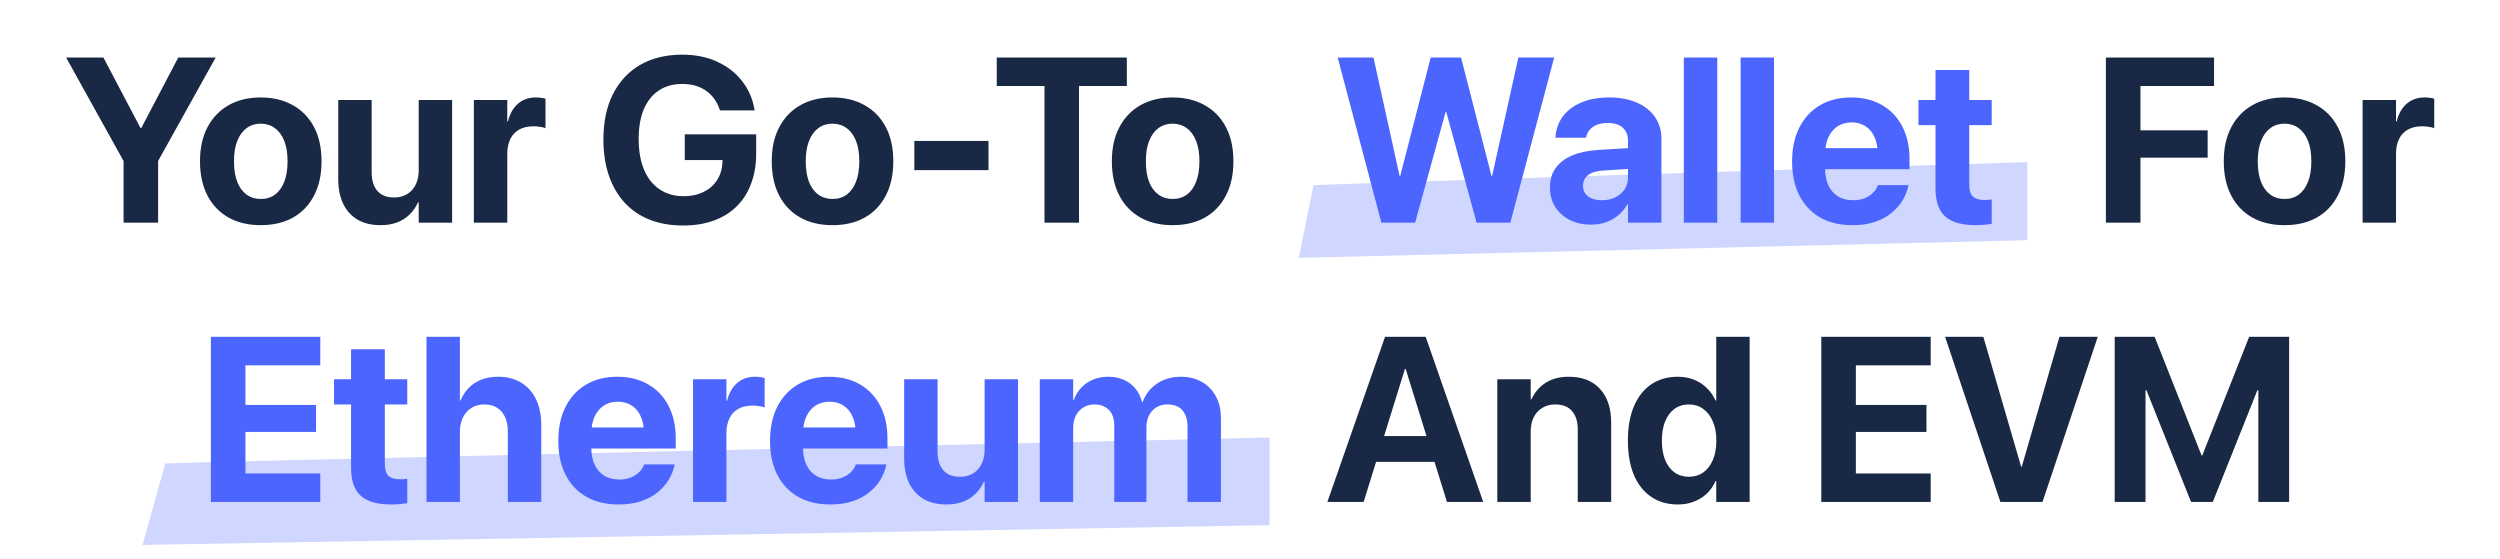 <svg width="1280" height="286" viewBox="0 0 1280 286" fill="none" xmlns="http://www.w3.org/2000/svg">
<path d="M650 224C464.444 228.215 91.588 236.77 84.617 237.276L73 279L650 268.885V224Z" fill="#CFD6FF"/>
<path d="M1038 83C918.048 86.755 677.016 94.377 672.51 94.828L665 132L1038 122.989V83Z" fill="#CFD6FF"/>
<path d="M63.262 114V82.418L33.848 29.449H52.949L71.934 65.543H72.344L91.269 29.449H110.43L80.957 82.418V114H63.262ZM133.516 115.289C127.148 115.289 121.641 113.98 116.992 111.363C112.344 108.746 108.75 104.996 106.211 100.113C103.672 95.231 102.402 89.391 102.402 82.594V82.477C102.402 75.719 103.691 69.918 106.27 65.074C108.848 60.191 112.461 56.441 117.109 53.824C121.758 51.207 127.207 49.898 133.457 49.898C139.746 49.898 145.215 51.207 149.863 53.824C154.551 56.402 158.184 60.133 160.762 65.016C163.34 69.859 164.629 75.68 164.629 82.477V82.594C164.629 89.43 163.34 95.289 160.762 100.172C158.223 105.055 154.629 108.805 149.98 111.422C145.332 114 139.844 115.289 133.516 115.289ZM133.574 101.871C136.348 101.871 138.75 101.129 140.781 99.644C142.852 98.121 144.434 95.934 145.527 93.082C146.66 90.191 147.227 86.695 147.227 82.594V82.477C147.227 78.414 146.66 74.957 145.527 72.106C144.395 69.254 142.793 67.086 140.723 65.602C138.652 64.078 136.23 63.316 133.457 63.316C130.723 63.316 128.32 64.078 126.25 65.602C124.219 67.086 122.637 69.254 121.504 72.106C120.371 74.957 119.805 78.414 119.805 82.477V82.594C119.805 86.695 120.352 90.191 121.445 93.082C122.578 95.934 124.18 98.121 126.25 99.644C128.32 101.129 130.762 101.871 133.574 101.871ZM194.863 115.289C190.254 115.289 186.328 114.352 183.086 112.477C179.883 110.562 177.422 107.848 175.703 104.332C174.023 100.816 173.184 96.617 173.184 91.734V51.188H190.293V88.16C190.293 92.262 191.25 95.445 193.164 97.711C195.117 99.977 198.008 101.109 201.836 101.109C203.75 101.109 205.469 100.777 206.992 100.113C208.555 99.449 209.883 98.512 210.977 97.301C212.07 96.051 212.91 94.586 213.496 92.906C214.082 91.188 214.375 89.312 214.375 87.281V51.188H231.484V114H214.375V103.629H214.023C212.93 106.012 211.484 108.082 209.688 109.84C207.93 111.598 205.801 112.945 203.301 113.883C200.84 114.82 198.027 115.289 194.863 115.289ZM242.617 114V51.188H259.727V62.145H260.078C261.016 58.277 262.715 55.27 265.176 53.121C267.637 50.973 270.703 49.898 274.375 49.898C275.312 49.898 276.211 49.957 277.07 50.074C277.93 50.191 278.672 50.348 279.297 50.543V65.602C278.594 65.328 277.695 65.113 276.602 64.957C275.508 64.762 274.336 64.664 273.086 64.664C270.273 64.664 267.871 65.211 265.879 66.305C263.887 67.398 262.363 69 261.309 71.109C260.254 73.219 259.727 75.797 259.727 78.844V114H242.617ZM349.668 115.465C343.34 115.465 337.656 114.469 332.617 112.477C327.617 110.484 323.359 107.594 319.844 103.805C316.328 99.977 313.633 95.348 311.758 89.918C309.883 84.488 308.945 78.336 308.945 71.461V71.402C308.945 62.34 310.586 54.586 313.867 48.141C317.148 41.656 321.797 36.676 327.812 33.199C333.867 29.723 341.016 27.984 349.258 27.984C356.055 27.984 362.051 29.195 367.246 31.617C372.441 34 376.66 37.281 379.902 41.461C383.184 45.641 385.293 50.387 386.23 55.699L386.406 56.52H368.652L368.418 55.934C367.012 51.832 364.668 48.648 361.387 46.383C358.105 44.117 354.082 42.984 349.316 42.984C344.668 42.984 340.664 44.098 337.305 46.324C333.984 48.512 331.426 51.715 329.629 55.934C327.871 60.152 326.992 65.25 326.992 71.227V71.285C326.992 75.856 327.52 79.957 328.574 83.59C329.629 87.184 331.152 90.231 333.145 92.731C335.176 95.231 337.598 97.144 340.41 98.473C343.262 99.801 346.445 100.465 349.961 100.465C353.789 100.465 357.168 99.762 360.098 98.356C363.066 96.91 365.391 94.898 367.07 92.32C368.789 89.703 369.727 86.656 369.883 83.18L369.941 81.949H350.605V68.766H387.168V78.492C387.168 84.234 386.309 89.391 384.59 93.961C382.91 98.531 380.449 102.418 377.207 105.621C374.004 108.824 370.078 111.266 365.43 112.945C360.781 114.625 355.527 115.465 349.668 115.465ZM426.25 115.289C419.883 115.289 414.375 113.98 409.727 111.363C405.078 108.746 401.484 104.996 398.945 100.113C396.406 95.231 395.137 89.391 395.137 82.594V82.477C395.137 75.719 396.426 69.918 399.004 65.074C401.582 60.191 405.195 56.441 409.844 53.824C414.492 51.207 419.941 49.898 426.191 49.898C432.48 49.898 437.949 51.207 442.598 53.824C447.285 56.402 450.918 60.133 453.496 65.016C456.074 69.859 457.363 75.68 457.363 82.477V82.594C457.363 89.43 456.074 95.289 453.496 100.172C450.957 105.055 447.363 108.805 442.715 111.422C438.066 114 432.578 115.289 426.25 115.289ZM426.309 101.871C429.082 101.871 431.484 101.129 433.516 99.644C435.586 98.121 437.168 95.934 438.262 93.082C439.395 90.191 439.961 86.695 439.961 82.594V82.477C439.961 78.414 439.395 74.957 438.262 72.106C437.129 69.254 435.527 67.086 433.457 65.602C431.387 64.078 428.965 63.316 426.191 63.316C423.457 63.316 421.055 64.078 418.984 65.602C416.953 67.086 415.371 69.254 414.238 72.106C413.105 74.957 412.539 78.414 412.539 82.477V82.594C412.539 86.695 413.086 90.191 414.18 93.082C415.312 95.934 416.914 98.121 418.984 99.644C421.055 101.129 423.496 101.871 426.309 101.871ZM468.145 87.106V72.164H506.113V87.106H468.145ZM534.766 114V44.039H510.332V29.449H576.953V44.039H552.461V114H534.766ZM600.391 115.289C594.023 115.289 588.516 113.98 583.867 111.363C579.219 108.746 575.625 104.996 573.086 100.113C570.547 95.231 569.277 89.391 569.277 82.594V82.477C569.277 75.719 570.566 69.918 573.145 65.074C575.723 60.191 579.336 56.441 583.984 53.824C588.633 51.207 594.082 49.898 600.332 49.898C606.621 49.898 612.09 51.207 616.738 53.824C621.426 56.402 625.059 60.133 627.637 65.016C630.215 69.859 631.504 75.68 631.504 82.477V82.594C631.504 89.43 630.215 95.289 627.637 100.172C625.098 105.055 621.504 108.805 616.855 111.422C612.207 114 606.719 115.289 600.391 115.289ZM600.449 101.871C603.223 101.871 605.625 101.129 607.656 99.644C609.727 98.121 611.309 95.934 612.402 93.082C613.535 90.191 614.102 86.695 614.102 82.594V82.477C614.102 78.414 613.535 74.957 612.402 72.106C611.27 69.254 609.668 67.086 607.598 65.602C605.527 64.078 603.105 63.316 600.332 63.316C597.598 63.316 595.195 64.078 593.125 65.602C591.094 67.086 589.512 69.254 588.379 72.106C587.246 74.957 586.68 78.414 586.68 82.477V82.594C586.68 86.695 587.227 90.191 588.32 93.082C589.453 95.934 591.055 98.121 593.125 99.644C595.195 101.129 597.637 101.871 600.449 101.871ZM1078.22 114V29.449H1133.59V44.039H1095.92V66.715H1130.31V80.719H1095.92V114H1078.22ZM1169.69 115.289C1163.32 115.289 1157.81 113.98 1153.16 111.363C1148.52 108.746 1144.92 104.996 1142.38 100.113C1139.84 95.231 1138.57 89.391 1138.57 82.594V82.477C1138.57 75.719 1139.86 69.918 1142.44 65.074C1145.02 60.191 1148.63 56.441 1153.28 53.824C1157.93 51.207 1163.38 49.898 1169.63 49.898C1175.92 49.898 1181.39 51.207 1186.04 53.824C1190.72 56.402 1194.36 60.133 1196.93 65.016C1199.51 69.859 1200.8 75.68 1200.8 82.477V82.594C1200.8 89.43 1199.51 95.289 1196.93 100.172C1194.39 105.055 1190.8 108.805 1186.15 111.422C1181.5 114 1176.02 115.289 1169.69 115.289ZM1169.75 101.871C1172.52 101.871 1174.92 101.129 1176.95 99.644C1179.02 98.121 1180.61 95.934 1181.7 93.082C1182.83 90.191 1183.4 86.695 1183.4 82.594V82.477C1183.4 78.414 1182.83 74.957 1181.7 72.106C1180.57 69.254 1178.96 67.086 1176.89 65.602C1174.82 64.078 1172.4 63.316 1169.63 63.316C1166.89 63.316 1164.49 64.078 1162.42 65.602C1160.39 67.086 1158.81 69.254 1157.68 72.106C1156.54 74.957 1155.98 78.414 1155.98 82.477V82.594C1155.98 86.695 1156.52 90.191 1157.62 93.082C1158.75 95.934 1160.35 98.121 1162.42 99.644C1164.49 101.129 1166.93 101.871 1169.75 101.871ZM1209.65 114V51.188H1226.76V62.145H1227.11C1228.05 58.277 1229.75 55.27 1232.21 53.121C1234.67 50.973 1237.73 49.898 1241.41 49.898C1242.34 49.898 1243.24 49.957 1244.1 50.074C1244.96 50.191 1245.7 50.348 1246.33 50.543V65.602C1245.62 65.328 1244.73 65.113 1243.63 64.957C1242.54 64.762 1241.37 64.664 1240.12 64.664C1237.3 64.664 1234.9 65.211 1232.91 66.305C1230.92 67.398 1229.39 69 1228.34 71.109C1227.29 73.219 1226.76 75.797 1226.76 78.844V114H1209.65ZM679.609 257L709.141 172.449H724.727V188.855H719.336L698.184 257H679.609ZM695.488 236.492L699.824 223.25H739.258L743.594 236.492H695.488ZM740.84 257L719.688 188.855V172.449H729.941L759.414 257H740.84ZM766.621 257V194.188H783.73V204.5H784.082C785.723 200.906 788.145 198.074 791.348 196.004C794.551 193.934 798.516 192.898 803.242 192.898C810.156 192.898 815.488 194.988 819.238 199.168C823.027 203.309 824.922 209.07 824.922 216.453V257H807.812V219.969C807.812 215.867 806.836 212.703 804.883 210.477C802.969 208.211 800.098 207.078 796.27 207.078C793.73 207.078 791.523 207.664 789.648 208.836C787.773 209.969 786.309 211.57 785.254 213.641C784.238 215.711 783.73 218.133 783.73 220.906V257H766.621ZM859.023 258.289C853.75 258.289 849.199 256.98 845.371 254.363C841.543 251.746 838.594 247.996 836.523 243.113C834.492 238.23 833.477 232.391 833.477 225.594V225.535C833.477 218.699 834.512 212.859 836.582 208.016C838.652 203.133 841.582 199.402 845.371 196.824C849.199 194.207 853.75 192.898 859.023 192.898C861.992 192.898 864.727 193.387 867.227 194.363C869.727 195.34 871.914 196.746 873.789 198.582C875.703 200.379 877.227 202.547 878.359 205.086H878.711V172.449H895.82V257H878.711V246.277H878.359C877.266 248.777 875.781 250.926 873.906 252.723C872.031 254.48 869.844 255.848 867.344 256.824C864.844 257.801 862.07 258.289 859.023 258.289ZM864.766 244.109C867.539 244.109 869.98 243.367 872.09 241.883C874.199 240.359 875.84 238.211 877.012 235.438C878.184 232.664 878.77 229.383 878.77 225.594V225.535C878.77 221.746 878.164 218.484 876.953 215.75C875.781 212.977 874.141 210.848 872.031 209.363C869.961 207.84 867.539 207.078 864.766 207.078C861.914 207.078 859.453 207.82 857.383 209.305C855.312 210.789 853.711 212.918 852.578 215.691C851.445 218.426 850.879 221.707 850.879 225.535V225.594C850.879 229.383 851.426 232.664 852.52 235.438C853.652 238.211 855.254 240.359 857.324 241.883C859.434 243.367 861.914 244.109 864.766 244.109ZM932.5 257V172.449H988.516V187.039H950.195V207.312H986.348V221.141H950.195V242.41H988.516V257H932.5ZM1024.2 257L995.898 172.449H1015.47L1034.8 238.895H1035.16L1054.43 172.449H1074.06L1045.76 257H1024.2ZM1082.73 257V172.449H1103.18L1127.21 233.211H1127.56L1151.58 172.449H1172.03V257H1156.27V199.812H1148.07L1165.76 174.793L1132.95 257H1121.82L1089 174.793L1106.7 199.812H1098.5V257H1082.73Z" fill="#192945"/>
<path d="M707.266 114L684.883 29.449H703.223L716.582 90.035H716.934L732.52 29.449H748.047L763.633 90.035H763.984L777.402 29.449H795.742L773.301 114H756.016L740.488 57.34H740.137L724.551 114H707.266ZM814.668 114.996C810.488 114.996 806.816 114.195 803.652 112.594C800.488 110.953 798.008 108.707 796.211 105.855C794.453 102.965 793.574 99.684 793.574 96.012V95.894C793.574 92.066 794.531 88.805 796.445 86.109C798.359 83.375 801.133 81.227 804.766 79.664C808.398 78.102 812.812 77.144 818.008 76.793L842.5 75.269V85.934L820.586 87.34C817.305 87.535 814.805 88.316 813.086 89.684C811.367 91.012 810.508 92.789 810.508 95.016V95.133C810.508 97.438 811.387 99.254 813.145 100.582C814.902 101.871 817.266 102.516 820.234 102.516C822.773 102.516 825.039 102.027 827.031 101.051C829.062 100.035 830.645 98.668 831.777 96.949C832.949 95.191 833.535 93.219 833.535 91.031V71.988C833.535 69.215 832.656 67.027 830.898 65.426C829.141 63.785 826.582 62.965 823.223 62.965C820.02 62.965 817.48 63.629 815.605 64.957C813.73 66.285 812.578 67.965 812.148 69.996L812.031 70.523H796.387L796.445 69.82C796.758 65.953 798.027 62.516 800.254 59.508C802.52 56.5 805.645 54.156 809.629 52.477C813.652 50.758 818.418 49.898 823.926 49.898C829.355 49.898 834.062 50.777 838.047 52.535C842.031 54.254 845.117 56.695 847.305 59.859C849.531 63.023 850.645 66.715 850.645 70.934V114H833.535V104.625H833.184C832.012 106.773 830.488 108.629 828.613 110.191C826.777 111.715 824.688 112.906 822.344 113.766C820 114.586 817.441 114.996 814.668 114.996ZM862.129 114V29.449H879.238V114H862.129ZM891.191 114V29.449H908.301V114H891.191ZM948.438 115.289C942.031 115.289 936.523 113.98 931.914 111.363C927.305 108.707 923.75 104.938 921.25 100.055C918.789 95.172 917.559 89.391 917.559 82.711V82.652C917.559 75.973 918.789 70.191 921.25 65.309C923.75 60.387 927.246 56.598 931.738 53.941C936.27 51.246 941.602 49.898 947.734 49.898C953.867 49.898 959.16 51.207 963.613 53.824C968.105 56.402 971.562 60.055 973.984 64.781C976.445 69.508 977.676 75.035 977.676 81.363V86.637H925.938V75.856H969.59L961.445 85.934V79.371C961.445 75.699 960.879 72.633 959.746 70.172C958.613 67.672 957.031 65.797 955 64.547C953.008 63.297 950.684 62.672 948.027 62.672C945.371 62.672 943.008 63.316 940.938 64.606C938.906 65.894 937.305 67.789 936.133 70.289C935 72.75 934.434 75.777 934.434 79.371V85.992C934.434 89.469 935 92.438 936.133 94.898C937.305 97.359 938.965 99.254 941.113 100.582C943.262 101.871 945.82 102.516 948.789 102.516C951.133 102.516 953.164 102.145 954.883 101.402C956.602 100.66 958.008 99.723 959.102 98.59C960.195 97.457 960.938 96.305 961.328 95.133L961.445 94.781H977.148L976.973 95.426C976.504 97.731 975.586 100.055 974.219 102.398C972.852 104.742 970.996 106.891 968.652 108.844C966.348 110.797 963.516 112.359 960.156 113.531C956.836 114.703 952.93 115.289 948.438 115.289ZM1011.48 115.289C1004.53 115.289 999.375 113.824 996.016 110.895C992.656 107.965 990.977 103.141 990.977 96.422V64.078H982.246V51.188H990.977V35.836H1008.26V51.188H1019.75V64.078H1008.26V94.547C1008.26 97.477 1008.91 99.527 1010.2 100.699C1011.52 101.832 1013.48 102.398 1016.05 102.398C1016.84 102.398 1017.52 102.379 1018.11 102.34C1018.69 102.262 1019.24 102.184 1019.75 102.105V114.645C1018.81 114.801 1017.64 114.938 1016.23 115.055C1014.86 115.211 1013.28 115.289 1011.48 115.289ZM107.969 257V172.449H163.984V187.039H125.664V207.312H161.816V221.141H125.664V242.41H163.984V257H107.969ZM200.254 258.289C193.301 258.289 188.145 256.824 184.785 253.895C181.426 250.965 179.746 246.141 179.746 239.422V207.078H171.016V194.188H179.746V178.836H197.031V194.188H208.516V207.078H197.031V237.547C197.031 240.477 197.676 242.527 198.965 243.699C200.293 244.832 202.246 245.398 204.824 245.398C205.605 245.398 206.289 245.379 206.875 245.34C207.461 245.262 208.008 245.184 208.516 245.105V257.645C207.578 257.801 206.406 257.938 205 258.055C203.633 258.211 202.051 258.289 200.254 258.289ZM218.359 257V172.449H235.469V205.027H235.82C237.461 201.121 239.902 198.133 243.145 196.062C246.426 193.953 250.41 192.898 255.098 192.898C259.668 192.898 263.594 193.914 266.875 195.945C270.156 197.938 272.676 200.77 274.434 204.441C276.23 208.113 277.129 212.488 277.129 217.566V257H260.02V221.082C260.02 216.707 258.965 213.289 256.855 210.828C254.785 208.328 251.797 207.078 247.891 207.078C245.391 207.078 243.203 207.684 241.328 208.895C239.492 210.066 238.047 211.707 236.992 213.816C235.977 215.887 235.469 218.289 235.469 221.023V257H218.359ZM316.738 258.289C310.332 258.289 304.824 256.98 300.215 254.363C295.605 251.707 292.051 247.938 289.551 243.055C287.09 238.172 285.859 232.391 285.859 225.711V225.652C285.859 218.973 287.09 213.191 289.551 208.309C292.051 203.387 295.547 199.598 300.039 196.941C304.57 194.246 309.902 192.898 316.035 192.898C322.168 192.898 327.461 194.207 331.914 196.824C336.406 199.402 339.863 203.055 342.285 207.781C344.746 212.508 345.977 218.035 345.977 224.363V229.637H294.238V218.855H337.891L329.746 228.934V222.371C329.746 218.699 329.18 215.633 328.047 213.172C326.914 210.672 325.332 208.797 323.301 207.547C321.309 206.297 318.984 205.672 316.328 205.672C313.672 205.672 311.309 206.316 309.238 207.605C307.207 208.895 305.605 210.789 304.434 213.289C303.301 215.75 302.734 218.777 302.734 222.371V228.992C302.734 232.469 303.301 235.438 304.434 237.898C305.605 240.359 307.266 242.254 309.414 243.582C311.562 244.871 314.121 245.516 317.09 245.516C319.434 245.516 321.465 245.145 323.184 244.402C324.902 243.66 326.309 242.723 327.402 241.59C328.496 240.457 329.238 239.305 329.629 238.133L329.746 237.781H345.449L345.273 238.426C344.805 240.73 343.887 243.055 342.52 245.398C341.152 247.742 339.297 249.891 336.953 251.844C334.648 253.797 331.816 255.359 328.457 256.531C325.137 257.703 321.23 258.289 316.738 258.289ZM354.824 257V194.188H371.934V205.145H372.285C373.223 201.277 374.922 198.27 377.383 196.121C379.844 193.973 382.91 192.898 386.582 192.898C387.52 192.898 388.418 192.957 389.277 193.074C390.137 193.191 390.879 193.348 391.504 193.543V208.602C390.801 208.328 389.902 208.113 388.809 207.957C387.715 207.762 386.543 207.664 385.293 207.664C382.48 207.664 380.078 208.211 378.086 209.305C376.094 210.398 374.57 212 373.516 214.109C372.461 216.219 371.934 218.797 371.934 221.844V257H354.824ZM425.137 258.289C418.73 258.289 413.223 256.98 408.613 254.363C404.004 251.707 400.449 247.938 397.949 243.055C395.488 238.172 394.258 232.391 394.258 225.711V225.652C394.258 218.973 395.488 213.191 397.949 208.309C400.449 203.387 403.945 199.598 408.438 196.941C412.969 194.246 418.301 192.898 424.434 192.898C430.566 192.898 435.859 194.207 440.312 196.824C444.805 199.402 448.262 203.055 450.684 207.781C453.145 212.508 454.375 218.035 454.375 224.363V229.637H402.637V218.855H446.289L438.145 228.934V222.371C438.145 218.699 437.578 215.633 436.445 213.172C435.312 210.672 433.73 208.797 431.699 207.547C429.707 206.297 427.383 205.672 424.727 205.672C422.07 205.672 419.707 206.316 417.637 207.605C415.605 208.895 414.004 210.789 412.832 213.289C411.699 215.75 411.133 218.777 411.133 222.371V228.992C411.133 232.469 411.699 235.438 412.832 237.898C414.004 240.359 415.664 242.254 417.812 243.582C419.961 244.871 422.52 245.516 425.488 245.516C427.832 245.516 429.863 245.145 431.582 244.402C433.301 243.66 434.707 242.723 435.801 241.59C436.895 240.457 437.637 239.305 438.027 238.133L438.145 237.781H453.848L453.672 238.426C453.203 240.73 452.285 243.055 450.918 245.398C449.551 247.742 447.695 249.891 445.352 251.844C443.047 253.797 440.215 255.359 436.855 256.531C433.535 257.703 429.629 258.289 425.137 258.289ZM484.609 258.289C480 258.289 476.074 257.352 472.832 255.477C469.629 253.562 467.168 250.848 465.449 247.332C463.77 243.816 462.93 239.617 462.93 234.734V194.188H480.039V231.16C480.039 235.262 480.996 238.445 482.91 240.711C484.863 242.977 487.754 244.109 491.582 244.109C493.496 244.109 495.215 243.777 496.738 243.113C498.301 242.449 499.629 241.512 500.723 240.301C501.816 239.051 502.656 237.586 503.242 235.906C503.828 234.188 504.121 232.312 504.121 230.281V194.188H521.23V257H504.121V246.629H503.77C502.676 249.012 501.23 251.082 499.434 252.84C497.676 254.598 495.547 255.945 493.047 256.883C490.586 257.82 487.773 258.289 484.609 258.289ZM532.363 257V194.188H549.473V204.734H549.824C551.113 201.141 553.301 198.27 556.387 196.121C559.512 193.973 563.184 192.898 567.402 192.898C570.332 192.898 572.969 193.406 575.312 194.422C577.656 195.438 579.629 196.902 581.23 198.816C582.871 200.73 584.023 203.074 584.688 205.848H585.039C585.977 203.191 587.383 200.906 589.258 198.992C591.172 197.039 593.418 195.535 595.996 194.48C598.613 193.426 601.465 192.898 604.551 192.898C608.652 192.898 612.246 193.777 615.332 195.535C618.418 197.293 620.82 199.754 622.539 202.918C624.258 206.082 625.117 209.793 625.117 214.051V257H608.008V218.328C608.008 215.906 607.598 213.855 606.777 212.176C605.996 210.496 604.844 209.227 603.32 208.367C601.836 207.508 599.98 207.078 597.754 207.078C595.605 207.078 593.711 207.566 592.07 208.543C590.469 209.52 589.219 210.887 588.32 212.645C587.422 214.402 586.973 216.453 586.973 218.797V257H570.508V217.801C570.508 215.535 570.098 213.602 569.277 212C568.457 210.398 567.285 209.188 565.762 208.367C564.277 207.508 562.48 207.078 560.371 207.078C558.223 207.078 556.328 207.586 554.688 208.602C553.047 209.617 551.758 211.023 550.82 212.82C549.922 214.617 549.473 216.707 549.473 219.09V257H532.363Z" fill="#4C65FF"/>
</svg>
